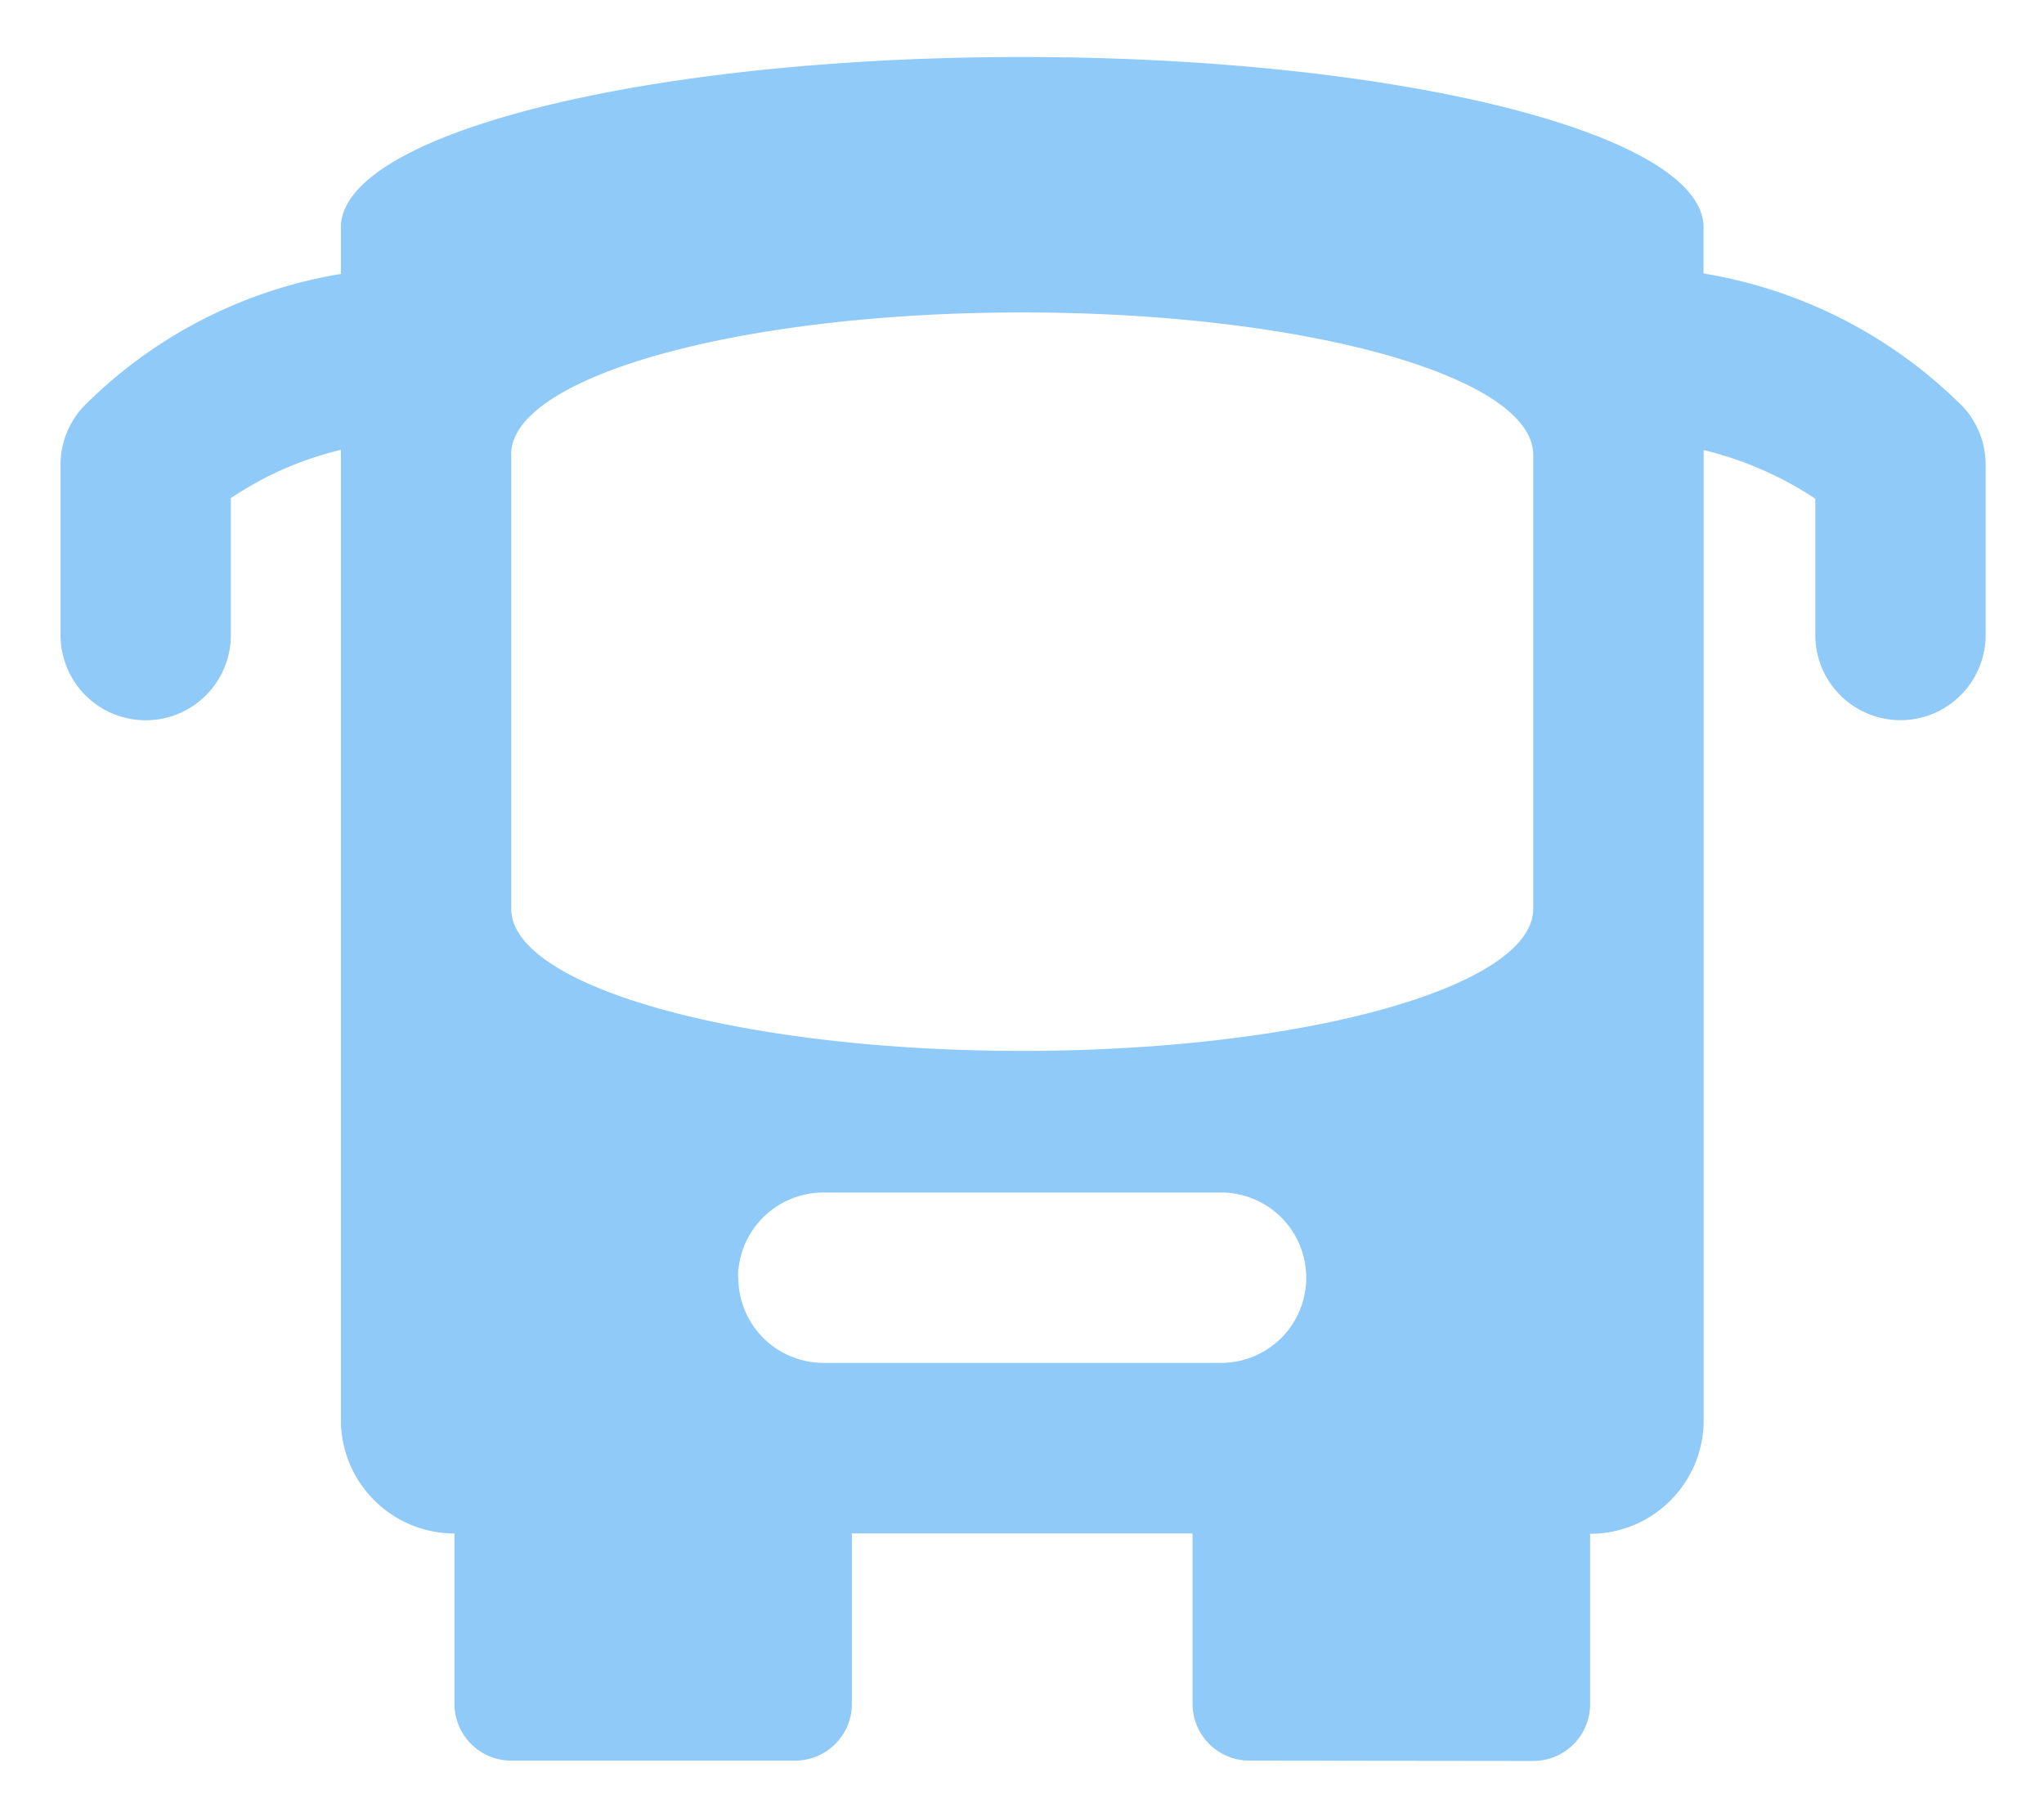<svg xmlns="http://www.w3.org/2000/svg" width="18" height="16" viewBox="0 0 18 16">
    <path data-name="사각형 27428" style="fill:none" d="M0 0h18v16H0z"/>
    <path data-name="합치기 544" d="M9049.972 11325.5a.5.5 0 0 1-.5-.5v-1.5h-3v1.5a.5.5 0 0 1-.5.5h-2.5a.5.5 0 0 1-.5-.5v-1.5a1 1 0 0 1-1-1v-8.541a2.961 2.961 0 0 0-.969.425v1.206a.75.75 0 0 1-1.5 0v-1.5a.75.75 0 0 1 .234-.544 4.146 4.146 0 0 1 2.235-1.136v-.41c0-.827 2.692-1.5 6-1.5s6 .674 6 1.5v.406a4.184 4.184 0 0 1 2.234 1.124.749.749 0 0 1 .25.559v1.5a.75.75 0 0 1-1.5 0v-1.2a3.083 3.083 0 0 0-.983-.428v8.542a1 1 0 0 1-1 1v1.5a.5.5 0 0 1-.5.5zm-4.5-4.252a.75.75 0 0 0 .751.75h3.5a.75.75 0 0 0 0-1.5h-3.5a.752.752 0 0 0-.754.751zm-2-7.248v4c0 .688 2.023 1.251 4.5 1.251s4.493-.561 4.5-1.248v-4c0-.693-2.019-1.254-4.5-1.254s-4.501.562-4.501 1.251z" transform="translate(-9038.97 -11309.998)" style="fill:#90caf9"/>
</svg>
